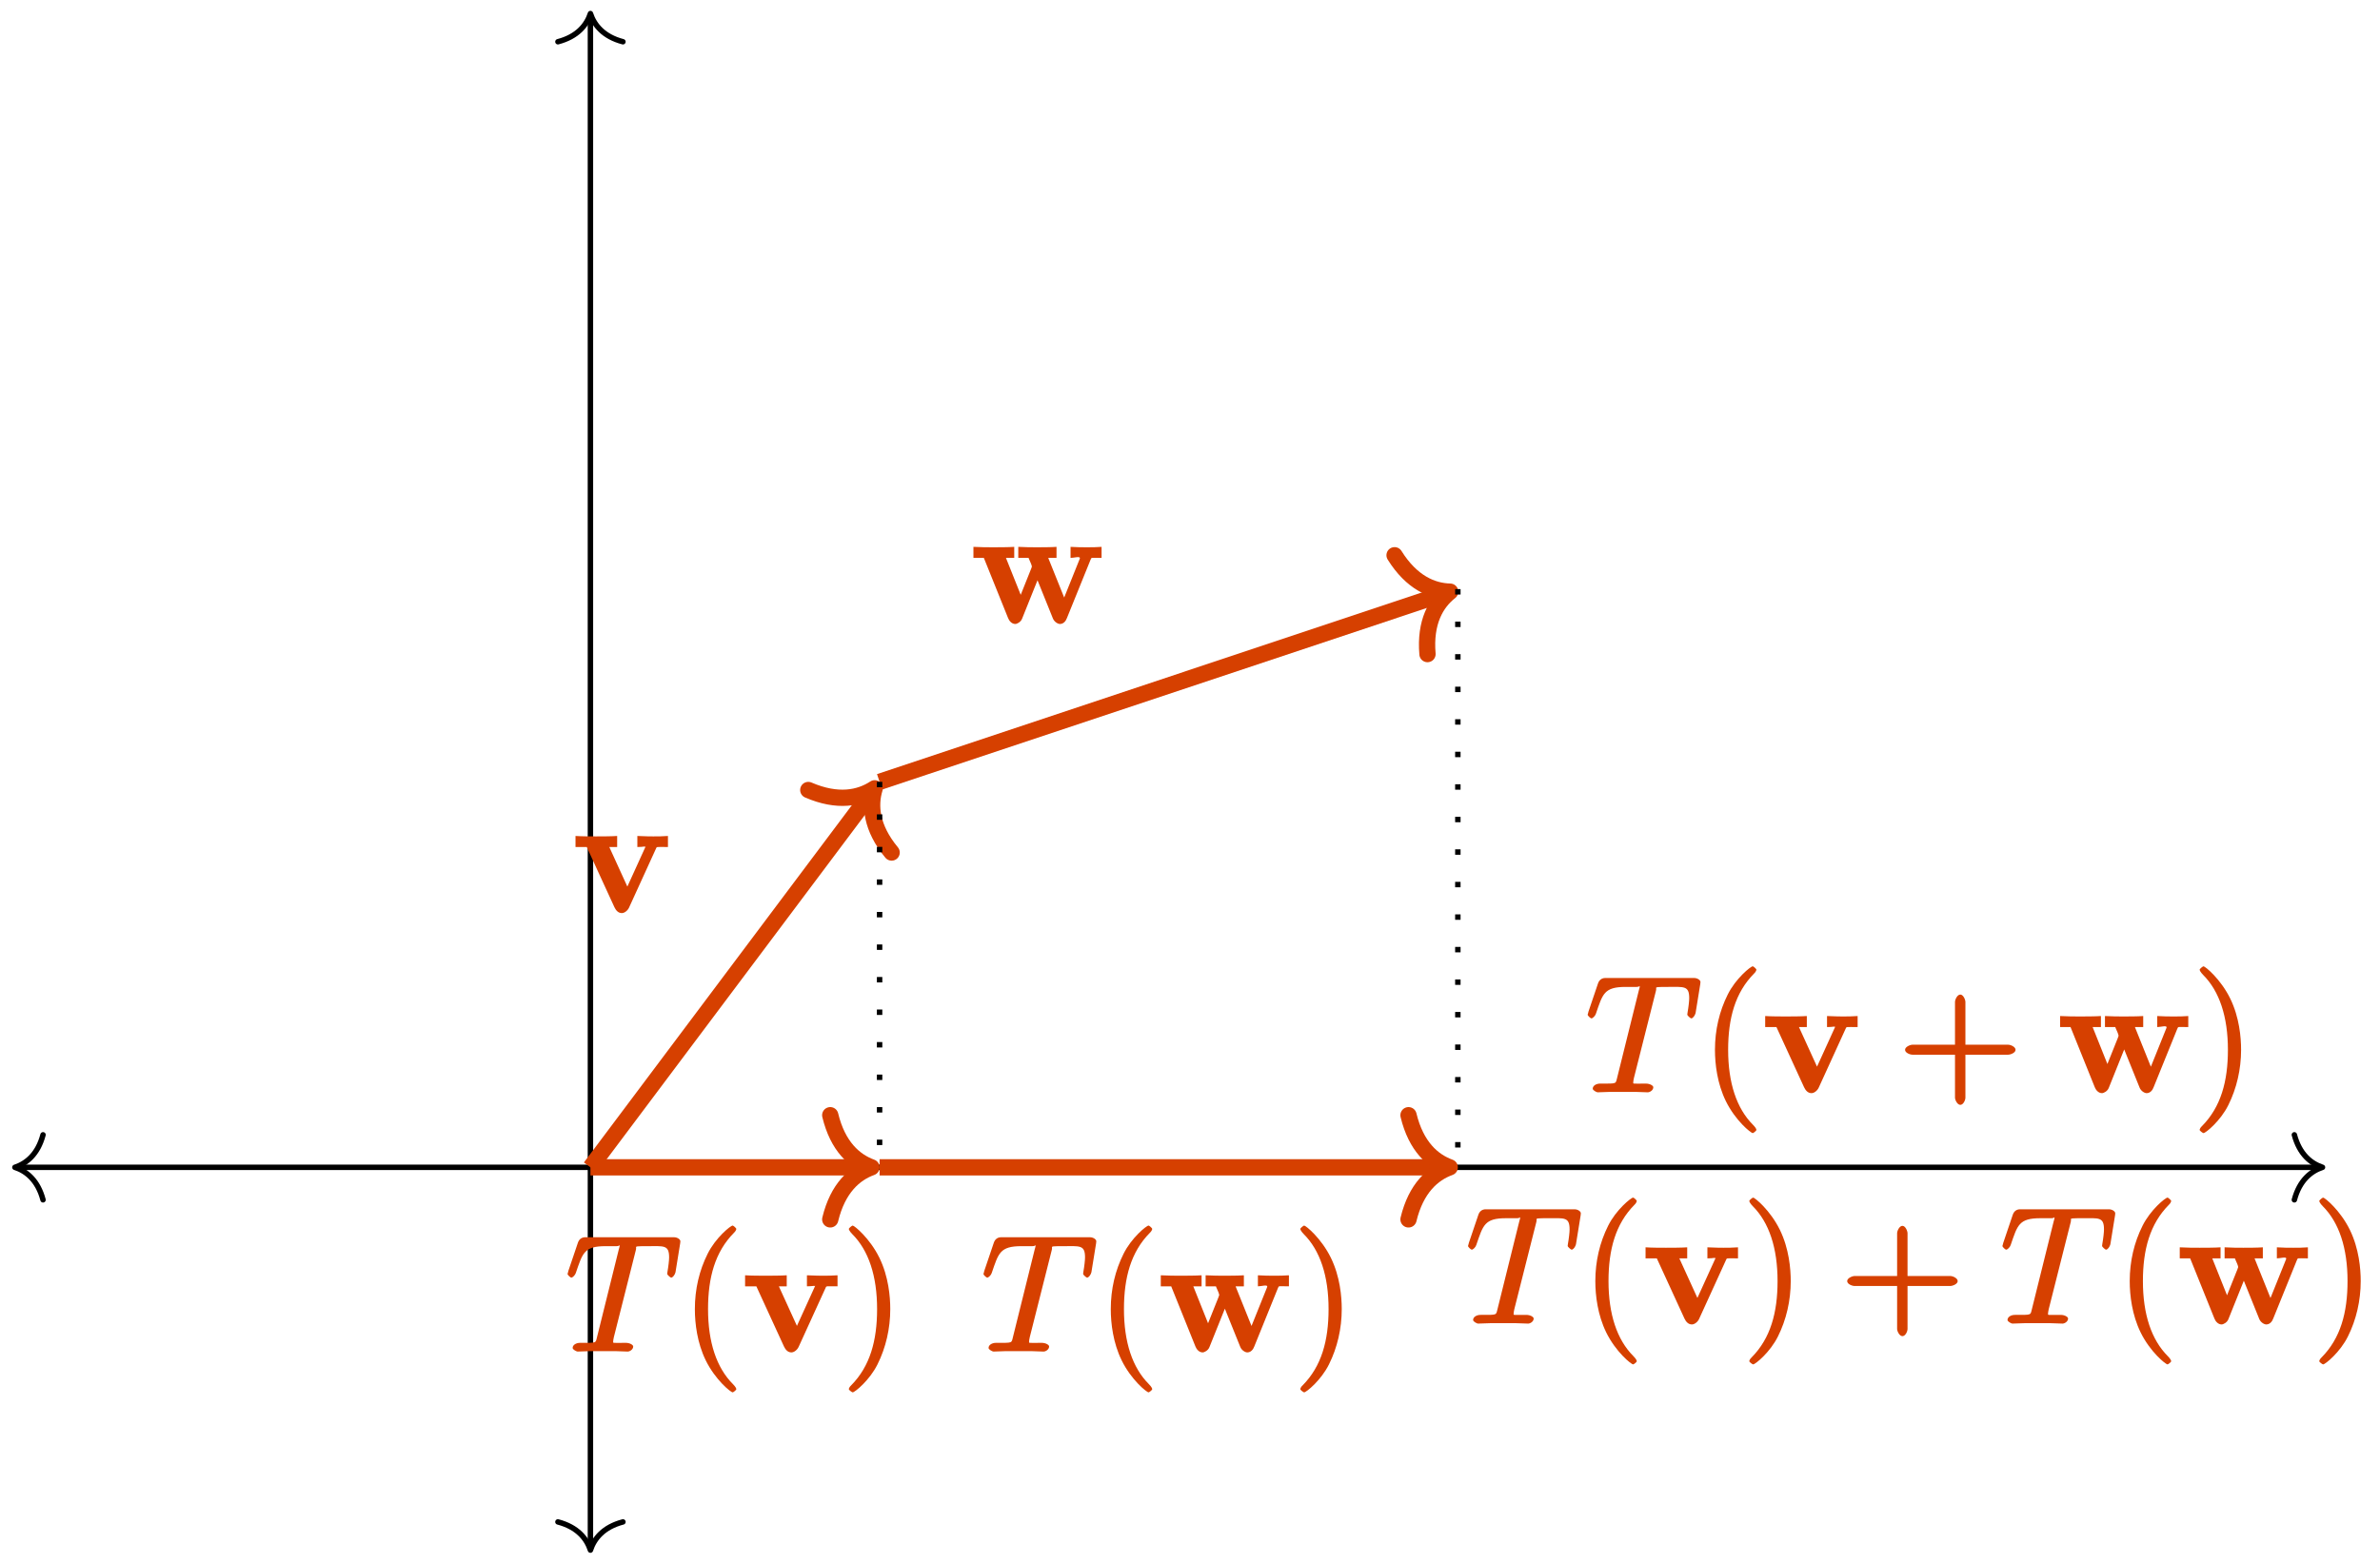 <?xml version="1.0" encoding="UTF-8"?>
<svg xmlns="http://www.w3.org/2000/svg" xmlns:xlink="http://www.w3.org/1999/xlink" width="175pt" height="115pt" viewBox="0 0 175 115" version="1.1">
<defs>
<g>
<symbol overflow="visible" id="glyph0-0">
<path style="stroke:none;" d=""/>
</symbol>
<symbol overflow="visible" id="glyph0-1">
<path style="stroke:none;" d="M 6.047 -4.656 C 6.125 -4.844 6.047 -4.797 6.938 -4.797 L 6.938 -5.609 C 6.375 -5.578 6.344 -5.578 5.859 -5.578 C 5.531 -5.578 5.516 -5.578 4.688 -5.609 L 4.688 -4.797 C 5.156 -4.797 5.266 -4.875 5.266 -4.797 C 5.266 -4.781 5.312 -4.875 5.328 -4.906 L 3.812 -1.578 L 4.094 -1.578 L 2.625 -4.797 L 3.203 -4.797 L 3.203 -5.609 C 2.797 -5.578 1.953 -5.578 1.641 -5.578 C 1.297 -5.578 0.594 -5.578 0.141 -5.609 L 0.141 -4.797 L 0.969 -4.797 L 3 -0.375 C 3.109 -0.141 3.281 0.062 3.547 0.062 C 3.734 0.062 3.969 -0.109 4.078 -0.344 Z M 6.047 -4.656 "/>
</symbol>
<symbol overflow="visible" id="glyph0-2">
<path style="stroke:none;" d="M 8.734 -4.656 C 8.828 -4.859 8.719 -4.797 9.547 -4.797 L 9.547 -5.609 C 9.078 -5.578 8.922 -5.578 8.484 -5.578 C 8 -5.578 7.844 -5.578 7.266 -5.609 L 7.266 -4.797 C 7.516 -4.797 7.953 -4.938 7.953 -4.781 C 7.953 -4.766 7.953 -4.75 7.906 -4.641 L 6.656 -1.531 L 6.938 -1.531 L 5.625 -4.797 L 6.234 -4.797 L 6.234 -5.609 C 5.828 -5.578 5.109 -5.578 4.797 -5.578 C 4.188 -5.578 4.156 -5.578 3.422 -5.609 L 3.422 -4.797 L 4.188 -4.797 C 4.156 -4.844 4.219 -4.688 4.359 -4.375 C 4.344 -4.406 4.422 -4.219 4.422 -4.156 C 4.422 -4.141 4.391 -4.047 4.375 -4.016 L 3.469 -1.75 L 3.734 -1.75 L 2.516 -4.797 L 3.125 -4.797 L 3.125 -5.609 C 2.719 -5.578 1.906 -5.578 1.594 -5.578 C 1.203 -5.578 0.641 -5.578 0.125 -5.609 L 0.125 -4.797 L 0.891 -4.797 L 2.672 -0.375 C 2.75 -0.172 2.938 0.062 3.203 0.062 C 3.328 0.062 3.609 -0.078 3.703 -0.328 L 4.969 -3.484 L 4.703 -3.484 L 5.969 -0.344 C 6.078 -0.078 6.344 0.062 6.484 0.062 C 6.75 0.062 6.922 -0.156 7 -0.375 Z M 8.734 -4.656 "/>
</symbol>
<symbol overflow="visible" id="glyph1-0">
<path style="stroke:none;" d=""/>
</symbol>
<symbol overflow="visible" id="glyph1-1">
<path style="stroke:none;" d="M 5.141 -7.438 C 5.219 -7.719 5.078 -7.688 5.266 -7.734 C 5.359 -7.75 5.75 -7.75 6 -7.75 C 7.203 -7.75 7.594 -7.859 7.594 -6.922 C 7.594 -6.734 7.547 -6.281 7.469 -5.844 L 7.453 -5.703 C 7.453 -5.656 7.672 -5.438 7.75 -5.438 C 7.859 -5.438 8.016 -5.641 8.062 -5.828 L 8.406 -7.953 C 8.422 -8.062 8.422 -8.078 8.422 -8.109 C 8.422 -8.25 8.203 -8.406 7.953 -8.406 L 1.422 -8.406 C 1.141 -8.406 0.969 -8.234 0.891 -8.016 L 0.172 -5.891 C 0.203 -5.953 0.125 -5.719 0.125 -5.703 C 0.125 -5.641 0.328 -5.438 0.406 -5.438 C 0.5 -5.438 0.688 -5.625 0.734 -5.781 C 1.234 -7.234 1.328 -7.75 2.922 -7.75 L 3.719 -7.75 C 4 -7.75 3.953 -7.906 3.953 -7.766 C 3.953 -7.734 3.953 -7.703 3.891 -7.5 L 2.297 -1.078 C 2.172 -0.609 2.312 -0.641 1.047 -0.641 C 0.75 -0.641 0.5 -0.484 0.5 -0.266 C 0.5 -0.141 0.797 0 0.859 0 C 1.156 0 1.469 -0.031 1.766 -0.031 L 3.641 -0.031 C 3.938 -0.031 4.25 0 4.547 0 C 4.688 0 4.953 -0.141 4.953 -0.375 C 4.953 -0.484 4.719 -0.641 4.406 -0.641 C 3.328 -0.641 3.484 -0.594 3.484 -0.781 C 3.484 -0.781 3.484 -0.875 3.531 -1.062 Z M 5.141 -7.438 "/>
</symbol>
<symbol overflow="visible" id="glyph2-0">
<path style="stroke:none;" d=""/>
</symbol>
<symbol overflow="visible" id="glyph2-1">
<path style="stroke:none;" d="M 4.047 2.766 C 4.047 2.719 4 2.594 3.797 2.391 C 2.594 1.188 1.969 -0.688 1.969 -3.125 C 1.969 -5.438 2.484 -7.328 3.875 -8.734 C 4 -8.844 4.047 -8.984 4.047 -9.016 C 4.047 -9.078 3.828 -9.266 3.781 -9.266 C 3.625 -9.266 2.516 -8.359 1.938 -7.188 C 1.328 -5.969 1 -4.594 1 -3.125 C 1 -2.062 1.172 -0.641 1.797 0.641 C 2.5 2.078 3.641 3 3.781 3 C 3.828 3 4.047 2.828 4.047 2.766 Z M 4.047 2.766 "/>
</symbol>
<symbol overflow="visible" id="glyph2-2">
<path style="stroke:none;" d="M 3.531 -3.125 C 3.531 -4.031 3.406 -5.516 2.734 -6.891 C 2.031 -8.328 0.891 -9.266 0.766 -9.266 C 0.719 -9.266 0.484 -9.078 0.484 -9.016 C 0.484 -8.984 0.531 -8.844 0.734 -8.641 C 1.938 -7.438 2.562 -5.562 2.562 -3.125 C 2.562 -0.812 2.047 1.078 0.656 2.484 C 0.531 2.594 0.484 2.719 0.484 2.766 C 0.484 2.828 0.719 3 0.766 3 C 0.922 3 2.016 2.109 2.594 0.938 C 3.203 -0.281 3.531 -1.688 3.531 -3.125 Z M 3.531 -3.125 "/>
</symbol>
<symbol overflow="visible" id="glyph2-3">
<path style="stroke:none;" d="M 4.766 -2.766 L 8.062 -2.766 C 8.234 -2.766 8.609 -2.906 8.609 -3.125 C 8.609 -3.344 8.25 -3.5 8.062 -3.5 L 4.922 -3.5 L 4.922 -6.641 C 4.922 -6.812 4.766 -7.188 4.547 -7.188 C 4.328 -7.188 4.156 -6.828 4.156 -6.641 L 4.156 -3.5 L 1.031 -3.5 C 0.859 -3.5 0.484 -3.344 0.484 -3.125 C 0.484 -2.906 0.844 -2.766 1.031 -2.766 L 4.156 -2.766 L 4.156 0.391 C 4.156 0.562 4.328 0.922 4.547 0.922 C 4.766 0.922 4.922 0.578 4.922 0.391 L 4.922 -2.766 Z M 4.766 -2.766 "/>
</symbol>
</g>
</defs>
<g id="surface1">
<path style="fill:none;stroke-width:0.399;stroke-linecap:butt;stroke-linejoin:miter;stroke:rgb(0%,0%,0%);stroke-opacity:1;stroke-miterlimit:10;" d="M -42.121 -0.001 L 127.16 -0.001 " transform="matrix(1,0,0,-1,43.414,85.839)"/>
<path style="fill:none;stroke-width:0.399;stroke-linecap:round;stroke-linejoin:round;stroke:rgb(0%,0%,0%);stroke-opacity:1;stroke-miterlimit:10;" d="M -2.071 2.391 C -1.692 0.958 -0.848 0.278 -0.001 0.001 C -0.848 -0.28 -1.692 -0.956 -2.071 -2.39 " transform="matrix(-1,0,0,1,1.093,85.839)"/>
<path style="fill:none;stroke-width:0.399;stroke-linecap:round;stroke-linejoin:round;stroke:rgb(0%,0%,0%);stroke-opacity:1;stroke-miterlimit:10;" d="M -2.072 2.39 C -1.693 0.956 -0.85 0.28 -0.002 -0.001 C -0.85 -0.278 -1.693 -0.958 -2.072 -2.391 " transform="matrix(1,0,0,-1,170.775,85.839)"/>
<path style="fill:none;stroke-width:0.399;stroke-linecap:butt;stroke-linejoin:miter;stroke:rgb(0%,0%,0%);stroke-opacity:1;stroke-miterlimit:10;" d="M 0 -27.95 L 0 84.644 " transform="matrix(1,0,0,-1,43.414,85.839)"/>
<path style="fill:none;stroke-width:0.399;stroke-linecap:round;stroke-linejoin:round;stroke:rgb(0%,0%,0%);stroke-opacity:1;stroke-miterlimit:10;" d="M -2.072 2.391 C -1.694 0.957 -0.85 0.277 0.002 0 C -0.85 -0.277 -1.694 -0.957 -2.072 -2.391 " transform="matrix(0,1,1,0,43.414,113.987)"/>
<path style="fill:none;stroke-width:0.399;stroke-linecap:round;stroke-linejoin:round;stroke:rgb(0%,0%,0%);stroke-opacity:1;stroke-miterlimit:10;" d="M -2.072 2.391 C -1.694 0.957 -0.85 0.277 0.002 -0 C -0.85 -0.277 -1.694 -0.957 -2.072 -2.391 " transform="matrix(0,-1,-1,0,43.414,0.998)"/>
<path style="fill:none;stroke-width:1.196;stroke-linecap:butt;stroke-linejoin:miter;stroke:rgb(83.899%,25.099%,0%);stroke-opacity:1;stroke-miterlimit:10;" d="M 0 -0.001 L 20.543 27.39 " transform="matrix(1,0,0,-1,43.414,85.839)"/>
<path style="fill:none;stroke-width:1.196;stroke-linecap:round;stroke-linejoin:round;stroke:rgb(83.899%,25.099%,0%);stroke-opacity:1;stroke-miterlimit:10;" d="M -3.028 3.832 C -2.475 1.532 -1.243 0.449 0.002 0 C -1.242 -0.444 -2.477 -1.532 -3.029 -3.83 " transform="matrix(0.6,-0.8,-0.8,-0.6,64.315,57.97)"/>
<g style="fill:rgb(83.899%,25.099%,0%);fill-opacity:1;">
  <use xlink:href="#glyph0-1" x="42.176" y="67.083"/>
</g>
<path style="fill:none;stroke-width:1.196;stroke-linecap:butt;stroke-linejoin:miter;stroke:rgb(83.899%,25.099%,0%);stroke-opacity:1;stroke-miterlimit:10;" d="M 21.262 28.347 L 62.645 42.144 " transform="matrix(1,0,0,-1,43.414,85.839)"/>
<path style="fill:none;stroke-width:1.196;stroke-linecap:round;stroke-linejoin:round;stroke:rgb(83.899%,25.099%,0%);stroke-opacity:1;stroke-miterlimit:10;" d="M -3.029 3.83 C -2.476 1.534 -1.241 0.447 0.002 -0.001 C -1.242 -0.446 -2.476 -1.53 -3.029 -3.829 " transform="matrix(0.949,-0.316,-0.316,-0.949,106.627,43.508)"/>
<g style="fill:rgb(83.899%,25.099%,0%);fill-opacity:1;">
  <use xlink:href="#glyph0-2" x="71.451" y="45.823"/>
</g>
<path style="fill:none;stroke-width:0.399;stroke-linecap:butt;stroke-linejoin:miter;stroke:rgb(0%,0%,0%);stroke-opacity:1;stroke-dasharray:0.399,1.993;stroke-miterlimit:10;" d="M 21.262 28.347 L 21.262 -0.001 " transform="matrix(1,0,0,-1,43.414,85.839)"/>
<path style="fill:none;stroke-width:0.399;stroke-linecap:butt;stroke-linejoin:miter;stroke:rgb(0%,0%,0%);stroke-opacity:1;stroke-dasharray:0.399,1.993;stroke-miterlimit:10;" d="M 63.781 42.519 L 63.781 -0.001 " transform="matrix(1,0,0,-1,43.414,85.839)"/>
<path style="fill:none;stroke-width:1.196;stroke-linecap:butt;stroke-linejoin:miter;stroke:rgb(83.899%,25.099%,0%);stroke-opacity:1;stroke-miterlimit:10;" d="M 0 -0.001 L 20.066 -0.001 " transform="matrix(1,0,0,-1,43.414,85.839)"/>
<path style="fill:none;stroke-width:1.196;stroke-linecap:round;stroke-linejoin:round;stroke:rgb(83.899%,25.099%,0%);stroke-opacity:1;stroke-miterlimit:10;" d="M -3.029 3.831 C -2.475 1.53 -1.24 0.448 0.002 -0.001 C -1.24 -0.446 -2.475 -1.532 -3.029 -3.829 " transform="matrix(1,0,0,-1,64.076,85.839)"/>
<g style="fill:rgb(83.899%,25.099%,0%);fill-opacity:1;">
  <use xlink:href="#glyph1-1" x="41.606" y="99.388"/>
</g>
<g style="fill:rgb(83.899%,25.099%,0%);fill-opacity:1;">
  <use xlink:href="#glyph2-1" x="50.093" y="99.388"/>
</g>
<g style="fill:rgb(83.899%,25.099%,0%);fill-opacity:1;">
  <use xlink:href="#glyph0-1" x="54.645" y="99.388"/>
</g>
<g style="fill:rgb(83.899%,25.099%,0%);fill-opacity:1;">
  <use xlink:href="#glyph2-2" x="61.93" y="99.388"/>
</g>
<path style="fill:none;stroke-width:1.196;stroke-linecap:butt;stroke-linejoin:miter;stroke:rgb(83.899%,25.099%,0%);stroke-opacity:1;stroke-miterlimit:10;" d="M 21.262 -0.001 L 62.586 -0.001 " transform="matrix(1,0,0,-1,43.414,85.839)"/>
<path style="fill:none;stroke-width:1.196;stroke-linecap:round;stroke-linejoin:round;stroke:rgb(83.899%,25.099%,0%);stroke-opacity:1;stroke-miterlimit:10;" d="M -3.03 3.831 C -2.475 1.53 -1.241 0.448 0.001 -0.001 C -1.241 -0.446 -2.475 -1.532 -3.03 -3.829 " transform="matrix(1,0,0,-1,106.597,85.839)"/>
<g style="fill:rgb(83.899%,25.099%,0%);fill-opacity:1;">
  <use xlink:href="#glyph1-1" x="72.188" y="99.388"/>
</g>
<g style="fill:rgb(83.899%,25.099%,0%);fill-opacity:1;">
  <use xlink:href="#glyph2-1" x="80.675" y="99.388"/>
</g>
<g style="fill:rgb(83.899%,25.099%,0%);fill-opacity:1;">
  <use xlink:href="#glyph0-2" x="85.227" y="99.388"/>
</g>
<g style="fill:rgb(83.899%,25.099%,0%);fill-opacity:1;">
  <use xlink:href="#glyph2-2" x="95.127" y="99.388"/>
</g>
<g style="fill:rgb(83.899%,25.099%,0%);fill-opacity:1;">
  <use xlink:href="#glyph1-1" x="116.613" y="80.324"/>
</g>
<g style="fill:rgb(83.899%,25.099%,0%);fill-opacity:1;">
  <use xlink:href="#glyph2-1" x="125.1" y="80.324"/>
</g>
<g style="fill:rgb(83.899%,25.099%,0%);fill-opacity:1;">
  <use xlink:href="#glyph0-1" x="129.652" y="80.324"/>
</g>
<g style="fill:rgb(83.899%,25.099%,0%);fill-opacity:1;">
  <use xlink:href="#glyph2-3" x="139.594" y="80.324"/>
</g>
<g style="fill:rgb(83.899%,25.099%,0%);fill-opacity:1;">
  <use xlink:href="#glyph0-2" x="151.355" y="80.324"/>
</g>
<g style="fill:rgb(83.899%,25.099%,0%);fill-opacity:1;">
  <use xlink:href="#glyph2-2" x="161.255" y="80.324"/>
</g>
<g style="fill:rgb(83.899%,25.099%,0%);fill-opacity:1;">
  <use xlink:href="#glyph1-1" x="107.817" y="97.332"/>
</g>
<g style="fill:rgb(83.899%,25.099%,0%);fill-opacity:1;">
  <use xlink:href="#glyph2-1" x="116.304" y="97.332"/>
</g>
<g style="fill:rgb(83.899%,25.099%,0%);fill-opacity:1;">
  <use xlink:href="#glyph0-1" x="120.856" y="97.332"/>
</g>
<g style="fill:rgb(83.899%,25.099%,0%);fill-opacity:1;">
  <use xlink:href="#glyph2-2" x="128.141" y="97.332"/>
</g>
<g style="fill:rgb(83.899%,25.099%,0%);fill-opacity:1;">
  <use xlink:href="#glyph2-3" x="135.338" y="97.332"/>
</g>
<g style="fill:rgb(83.899%,25.099%,0%);fill-opacity:1;">
  <use xlink:href="#glyph1-1" x="147.111" y="97.332"/>
</g>
<g style="fill:rgb(83.899%,25.099%,0%);fill-opacity:1;">
  <use xlink:href="#glyph2-1" x="155.598" y="97.332"/>
</g>
<g style="fill:rgb(83.899%,25.099%,0%);fill-opacity:1;">
  <use xlink:href="#glyph0-2" x="160.151" y="97.332"/>
</g>
<g style="fill:rgb(83.899%,25.099%,0%);fill-opacity:1;">
  <use xlink:href="#glyph2-2" x="170.051" y="97.332"/>
</g>
</g>
</svg>
